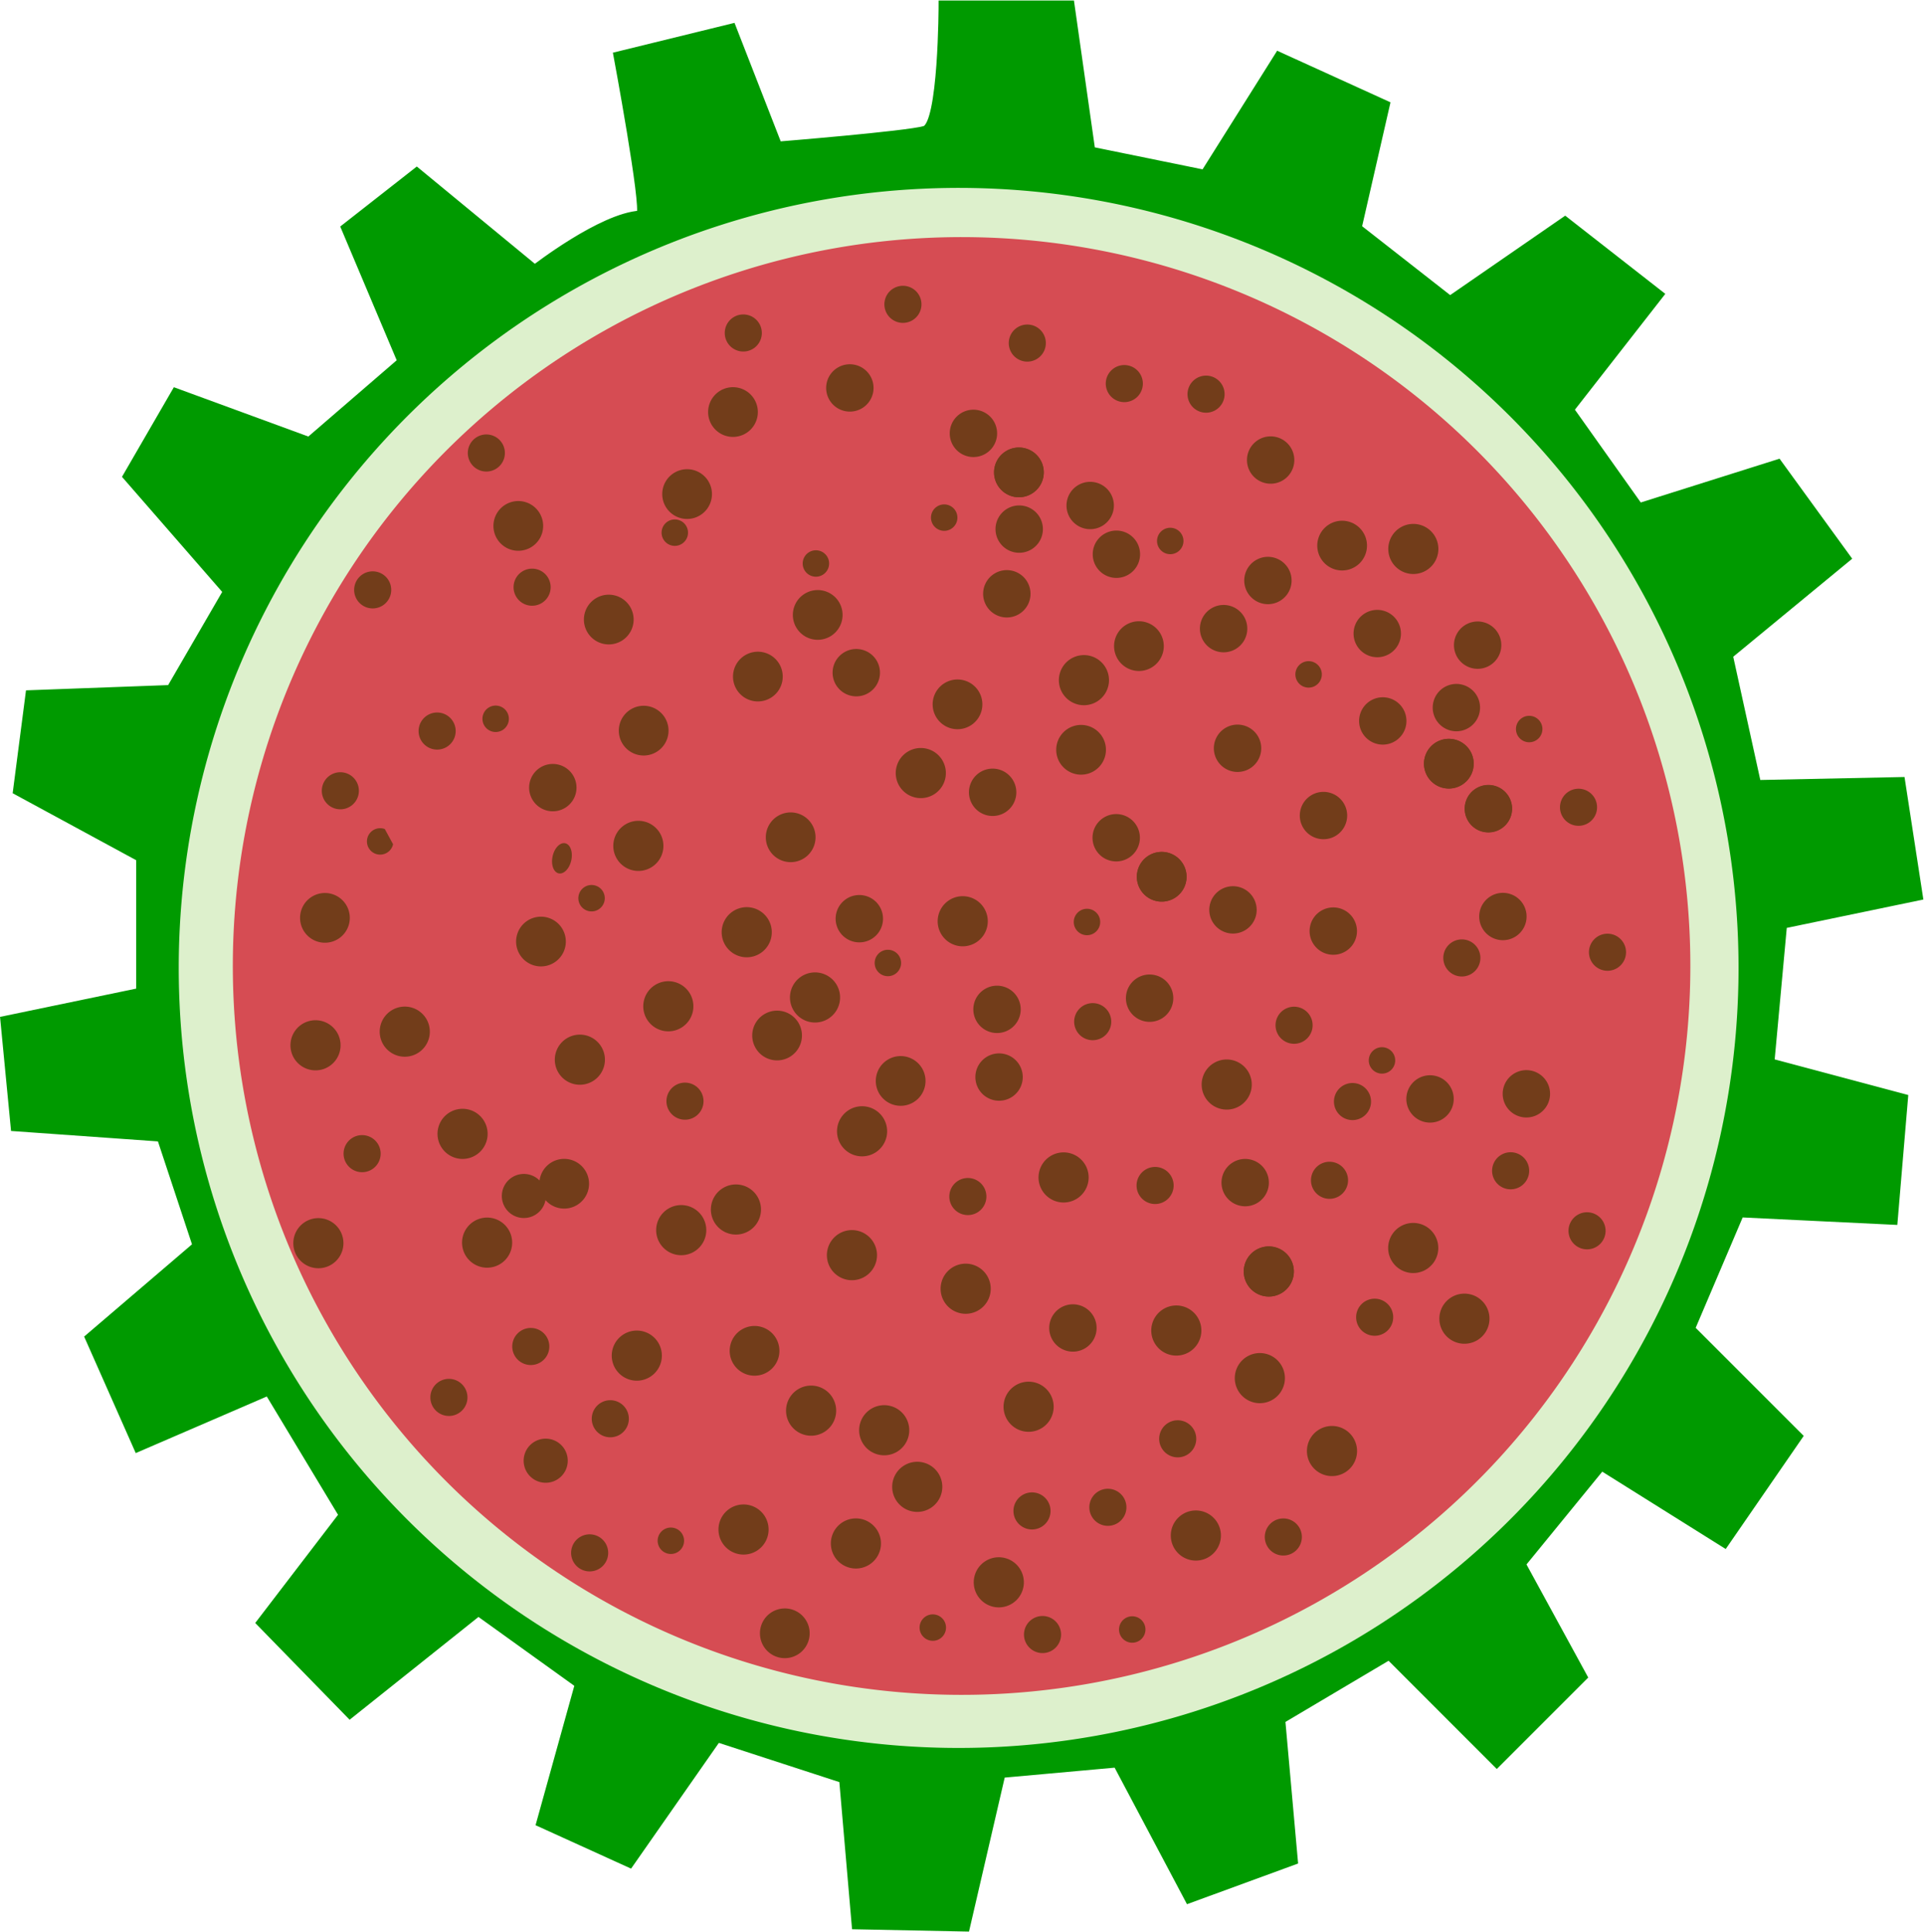 <?xml version="1.0" encoding="UTF-8" standalone="no"?>
<svg
   xmlns:dc="http://purl.org/dc/elements/1.1/"
   xmlns:cc="http://creativecommons.org/ns#"
   xmlns:rdf="http://www.w3.org/1999/02/22-rdf-syntax-ns#"
   xmlns:svg="http://www.w3.org/2000/svg"
   xmlns="http://www.w3.org/2000/svg"
   xmlns:sodipodi="http://sodipodi.sourceforge.net/DTD/sodipodi-0.dtd"
   xmlns:inkscape="http://www.inkscape.org/namespaces/inkscape"
   version="1.1"
   id="Layer_1"
   x="0px"
   y="0px"
   viewBox="0 0 920.523 924.08"
   xml:space="preserve"
   sodipodi:docname="watermelon.svg"
   width="920.523"
   height="924.08"
   inkscape:version="0.92.4 (5da689c313, 2019-01-14)"><defs
   id="defs1007" /><sodipodi:namedview
   pagecolor="#ffffff"
   bordercolor="#666666"
   borderopacity="1"
   objecttolerance="10"
   gridtolerance="10"
   guidetolerance="10"
   inkscape:pageopacity="0"
   inkscape:pageshadow="2"
   inkscape:window-width="1920"
   inkscape:window-height="1001"
   id="namedview1005"
   showgrid="false"
   inkscape:zoom="0.70710678"
   inkscape:cx="550.31287"
   inkscape:cy="467.27031"
   inkscape:window-x="-9"
   inkscape:window-y="-9"
   inkscape:window-maximized="1"
   inkscape:current-layer="g972"
   inkscape:snap-center="true"
   showguides="false"
   fit-margin-top="0"
   fit-margin-left="0"
   fit-margin-right="0"
   fit-margin-bottom="0"><sodipodi:guide
     position="-318.055,941.34"
     orientation="0,1"
     id="guide1169"
     inkscape:locked="false" /></sodipodi:namedview>
<g
   id="g972"
   transform="matrix(2.21,0,0,2.21,51.731,702.223)">

	<g
   id="g1133"
   transform="matrix(1.081,0,0,1.081,-14.702,11.214)"><path
     inkscape:connector-curvature="0"
     style="fill:#009a00;fill-opacity:1;stroke:#009a00;stroke-width:1.487;stroke-opacity:1"
     class="st0"
     d="m 349.089,-119.13 27.204,-5.649 -3.568,-23.191 -28.84,0.595 -5.649,-25.718 23.637,-19.474 -13.825,-19.028 -27.799,8.771 -13.825,-19.474 17.988,-23.042 -19.028,-14.866 -23.042,15.906 -18.434,-14.42 5.649,-24.677 -21.555,-9.811 -14.866,23.637 -22.596,-4.608 -4.162,-29.286 h -25.718 c 0,0 0,24.231 -3.568,25.123 -3.568,1.041 -29.286,3.122 -29.286,3.122 l -9.217,-23.637 -23.042,5.649 c 0,0 5.649,30.326 4.608,31.813 -7.73,0.446 -21.109,10.852 -21.109,10.852 l -23.637,-19.474 -14.42,11.298 11.298,26.758 -18.434,15.906 -26.758,-9.811 -9.811,16.947 20.069,23.042 -11.298,19.474 -28.245,1.041 -2.527,19.474 24.677,13.379 v 26.758 l -27.204,5.649 2.081,21.555 29.286,2.081 7.136,21.555 L 9.702,-36.476 19.513,-14.326 45.677,-25.624 60.543,-0.946 44.042,20.609 l 17.988,18.434 25.718,-20.515 20.069,14.42 -7.73,27.799 17.988,8.176 17.542,-25.123 25.123,8.176 2.527,29.286 22.15,0.446 7.136,-30.772 23.042,-2.081 14.42,27.204 21.109,-7.73 -2.527,-28.245 21.555,-12.785 21.555,21.555 17.393,-17.393 -12.339,-22.596 15.906,-19.474 24.677,15.46 14.866,-21.555 -21.555,-21.555 9.811,-23.042 30.772,1.487 2.081,-24.677 -26.759,-7.136 z m -35.083,94.101 C 273.868,23.731 207.12,71.004 108.56,25.812 24.27,-19.975 28.879,-114.967 28.879,-114.967 c 0,0 -4.162,-60.058 51.882,-112.534 17.988,-15.906 62.139,-40.584 111.94,-38.502 49.801,2.081 114.616,44.746 130.522,89.344 24.231,67.937 18.136,104.953 -9.217,151.631 z"
     id="path817" /><g
     transform="matrix(4.819,1.053,-1.053,4.819,40.831,-333.624)"
     id="g938-8"><path
       style="fill:#ddf0cc"
       d="m 69.662,37.998 a 31.664,31.664 0 0 1 -31.664,31.664 31.664,31.664 0 0 1 -31.664,-31.664 31.664,31.664 0 0 1 31.664,-31.664 31.664,31.664 0 0 1 31.664,31.664 z"
       id="circle936-0"
       inkscape:connector-curvature="0" /></g><g
     style="fill:#d64c53;fill-opacity:1"
     transform="matrix(4.503,0.984,-0.984,4.503,50.808,-319.382)"
     id="g938">
		<path
   style="fill:#d64c53;fill-opacity:1"
   d="m 69.662,37.998 a 31.664,31.664 0 0 1 -31.664,31.664 31.664,31.664 0 0 1 -31.664,-31.664 31.664,31.664 0 0 1 31.664,-31.664 31.664,31.664 0 0 1 31.664,31.664 z"
   id="circle936"
   inkscape:connector-curvature="0" />
	</g></g>








<g
   id="g1439"
   transform="matrix(1.081,0,0,1.081,-14.702,11.214)"><g
     transform="matrix(1.415,0.309,-0.309,1.415,62.461,-197.956)"
     id="g946">
		<path
   style="fill:#723d1a"
   d="m 39.319,37.998 a 1.321,2.128 0 0 1 -1.321,2.128 1.321,2.128 0 0 1 -1.321,-2.128 1.321,2.128 0 0 1 1.321,-2.128 1.321,2.128 0 0 1 1.321,2.128 z"
   id="circle944"
   inkscape:connector-curvature="0" />
	</g><g
     transform="matrix(1.415,0.309,-0.309,1.415,66.203,-97.834)"
     id="g950">
		<path
   style="fill:#723d1a"
   d="m 76.487,-8.908 a 3.438,3.438 0 0 1 -3.438,3.438 3.438,3.438 0 0 1 -3.438,-3.438 3.438,3.438 0 0 1 3.438,-3.438 3.438,3.438 0 0 1 3.438,3.438 z"
   id="circle948"
   inkscape:connector-curvature="0" />
	</g><g
     transform="matrix(1.982,0.433,-0.433,1.982,7.658,-169.087)"
     id="g954">
		<path
   style="fill:#723d1a;stroke-width:0.714"
   d="M 31.335,18.193 A 2.455,2.455 0 0 1 28.88,20.648 2.455,2.455 0 0 1 26.425,18.193 2.455,2.455 0 0 1 28.88,15.739 2.455,2.455 0 0 1 31.335,18.193 Z"
   id="circle952"
   inkscape:connector-curvature="0" />
	</g><g
     transform="matrix(1.055,0.231,-0.231,1.055,114.863,-138.677)"
     id="g958">
		<path
   style="fill:#723d1a"
   d="m 27.205,46.796 a 3.438,3.438 0 0 1 -3.438,3.438 3.438,3.438 0 0 1 -3.438,-3.438 3.438,3.438 0 0 1 3.438,-3.438 3.438,3.438 0 0 1 3.438,3.438 z"
   id="circle956"
   inkscape:connector-curvature="0" />
	</g><g
     transform="matrix(1.254,0.274,-0.274,1.254,63.453,-144.413)"
     id="g962">
		<path
   style="fill:#723d1a"
   d="m 42.099,55.013 a 3.438,3.438 0 0 1 -3.438,3.438 3.438,3.438 0 0 1 -3.438,-3.438 3.438,3.438 0 0 1 3.438,-3.438 3.438,3.438 0 0 1 3.438,3.438 z"
   id="circle960"
   inkscape:connector-curvature="0" />
	</g><g
     transform="matrix(1.426,0.312,-0.312,1.426,101.882,-77.772)"
     id="g966">
		<path
   style="fill:#723d1a"
   d="m 56.662,46.222 a 3.438,3.438 0 0 1 -3.438,3.438 3.438,3.438 0 0 1 -3.438,-3.438 3.438,3.438 0 0 1 3.438,-3.438 3.438,3.438 0 0 1 3.438,3.438 z"
   id="circle964"
   inkscape:connector-curvature="0" />
	</g><g
     transform="matrix(1.426,0.312,-0.312,1.426,74.217,-111.254)"
     id="g970">
		<path
   style="fill:#723d1a"
   d="m 100.369,65.594 a 3.438,3.438 0 0 1 -3.438,3.438 3.438,3.438 0 0 1 -3.438,-3.438 3.438,3.438 0 0 1 3.438,-3.438 3.438,3.438 0 0 1 3.438,3.438 z"
   id="circle968"
   inkscape:connector-curvature="0" />
	</g><g
     transform="matrix(1.415,0.309,-0.309,1.415,78.826,-223.519)"
     id="g946-4"><path
       style="fill:#723d1a"
       d="m 41.436,37.998 a 3.438,3.438 0 0 1 -3.438,3.438 3.438,3.438 0 0 1 -3.438,-3.438 3.438,3.438 0 0 1 3.438,-3.438 3.438,3.438 0 0 1 3.438,3.438 z"
       id="circle944-4"
       inkscape:connector-curvature="0" /></g><g
     transform="matrix(1.415,0.309,-0.309,1.415,66.585,-221.71)"
     id="g950-6"><path
       style="fill:#723d1a"
       d="m 41.436,20.998 a 3.438,3.438 0 0 1 -3.438,3.438 3.438,3.438 0 0 1 -3.438,-3.438 3.438,3.438 0 0 1 3.438,-3.438 3.438,3.438 0 0 1 3.438,3.438 z"
       id="circle948-5"
       inkscape:connector-curvature="0" /></g><g
     transform="matrix(1.415,0.309,-0.309,1.415,131.753,-230.574)"
     id="g954-6"><path
       style="fill:#723d1a"
       d="m 26.873,29.789 a 3.438,3.438 0 0 1 -3.438,3.438 3.438,3.438 0 0 1 -3.438,-3.438 3.438,3.438 0 0 1 3.438,-3.438 3.438,3.438 0 0 1 3.438,3.438 z"
       id="circle952-3"
       inkscape:connector-curvature="0" /></g><g
     transform="matrix(1.426,0.312,-0.312,1.426,109.083,-132.139)"
     id="g958-6"><path
       style="fill:#723d1a"
       d="m 27.205,46.796 a 3.438,3.438 0 0 1 -3.438,3.438 3.438,3.438 0 0 1 -3.438,-3.438 3.438,3.438 0 0 1 3.438,-3.438 3.438,3.438 0 0 1 3.438,3.438 z"
       id="circle956-3"
       inkscape:connector-curvature="0" /></g><g
     transform="matrix(1.426,0.312,-0.312,1.426,124.598,-143.495)"
     id="g962-5"><path
       style="fill:#723d1a"
       d="m 42.099,55.013 a 3.438,3.438 0 0 1 -3.438,3.438 3.438,3.438 0 0 1 -3.438,-3.438 3.438,3.438 0 0 1 3.438,-3.438 3.438,3.438 0 0 1 3.438,3.438 z"
       id="circle960-2"
       inkscape:connector-curvature="0" /></g><g
     transform="matrix(1.415,0.309,-0.309,1.415,89.265,-218.509)"
     id="g966-2"><path
       style="fill:#723d1a"
       d="m 56.662,46.222 a 3.438,3.438 0 0 1 -3.438,3.438 3.438,3.438 0 0 1 -3.438,-3.438 3.438,3.438 0 0 1 3.438,-3.438 3.438,3.438 0 0 1 3.438,3.438 z"
       id="circle964-8"
       inkscape:connector-curvature="0" /></g><g
     transform="matrix(1.415,0.309,-0.309,1.415,142.638,-211.858)"
     id="g970-8"><path
       style="fill:#723d1a"
       d="m 56.33,29.214 a 3.438,3.438 0 0 1 -3.438,3.438 3.438,3.438 0 0 1 -3.438,-3.438 3.438,3.438 0 0 1 3.438,-3.438 3.438,3.438 0 0 1 3.438,3.438 z"
       id="circle968-7"
       inkscape:connector-curvature="0" /></g><g
     transform="matrix(1.426,0.312,-0.312,1.426,133.313,-72.633)"
     id="g946-5"><path
       style="fill:#723d1a"
       d="m 41.436,37.998 a 3.438,3.438 0 0 1 -3.438,3.438 3.438,3.438 0 0 1 -3.438,-3.438 3.438,3.438 0 0 1 3.438,-3.438 3.438,3.438 0 0 1 3.438,3.438 z"
       id="circle944-9"
       inkscape:connector-curvature="0" /></g><g
     transform="matrix(1.426,0.312,-0.312,1.426,116.96,-119.582)"
     id="g950-7"><path
       style="fill:#723d1a"
       d="m 41.436,20.998 a 3.438,3.438 0 0 1 -3.438,3.438 3.438,3.438 0 0 1 -3.438,-3.438 3.438,3.438 0 0 1 3.438,-3.438 3.438,3.438 0 0 1 3.438,3.438 z"
       id="circle948-9"
       inkscape:connector-curvature="0" /><g
       transform="matrix(-0.496,-0.859,0.859,-0.496,2.666,105.19)"
       id="g950-60"><path
         style="fill:#723d1a"
         d="m -3.775,42.044 a 3.438,3.438 0 0 1 -3.438,3.438 3.438,3.438 0 0 1 -3.438,-3.438 3.438,3.438 0 0 1 3.438,-3.438 3.438,3.438 0 0 1 3.438,3.438 z"
         id="circle948-3"
         inkscape:connector-curvature="0" /></g><g
       transform="matrix(-0.37,-0.641,0.641,-0.37,-30.777,101.322)"
       id="g958-4"><path
         style="fill:#723d1a"
         d="m 27.205,46.796 a 3.438,3.438 0 0 1 -3.438,3.438 3.438,3.438 0 0 1 -3.438,-3.438 3.438,3.438 0 0 1 3.438,-3.438 3.438,3.438 0 0 1 3.438,3.438 z"
         id="circle956-6"
         inkscape:connector-curvature="0" /></g><g
       transform="matrix(-0.44,-0.762,0.762,-0.44,-19.656,128.082)"
       id="g962-6"><path
         style="fill:#723d1a"
         d="m 42.099,55.013 a 3.438,3.438 0 0 1 -3.438,3.438 3.438,3.438 0 0 1 -3.438,-3.438 3.438,3.438 0 0 1 3.438,-3.438 3.438,3.438 0 0 1 3.438,3.438 z"
         id="circle960-8"
         inkscape:connector-curvature="0" /></g><g
       transform="rotate(-120.016,27.057,55.922)"
       id="g970-1"><path
         style="fill:#723d1a"
         d="m 56.33,29.214 a 3.438,3.438 0 0 1 -3.438,3.438 3.438,3.438 0 0 1 -3.438,-3.438 3.438,3.438 0 0 1 3.438,-3.438 3.438,3.438 0 0 1 3.438,3.438 z"
         id="circle968-77"
         inkscape:connector-curvature="0" /></g><g
       inkscape:transform-center-y="-0.51895621"
       inkscape:transform-center-x="0.8381971"
       transform="rotate(74.984,-7.26,13.282)"
       id="g958-6-6"><path
         style="fill:#723d1a"
         d="m 27.205,46.796 a 3.438,3.438 0 0 1 -3.438,3.438 3.438,3.438 0 0 1 -3.438,-3.438 3.438,3.438 0 0 1 3.438,-3.438 3.438,3.438 0 0 1 3.438,3.438 z"
         id="circle956-3-8"
         inkscape:connector-curvature="0" /></g><path
       transform="rotate(-120.016)"
       style="fill:#723d1a;stroke-width:1"
       d="m 0.256,-45.466 a 3.438,3.438 0 0 1 -3.438,3.438 3.438,3.438 0 0 1 -3.438,-3.438 3.438,3.438 0 0 1 3.438,-3.438 3.438,3.438 0 0 1 3.438,3.438 z"
       id="circle948-9-2"
       inkscape:connector-curvature="0" /><g
       transform="rotate(-120.016,-3.91,39.75)"
       id="g954-4-3"><path
         style="fill:#723d1a"
         d="m 26.873,29.789 a 3.438,3.438 0 0 1 -3.438,3.438 3.438,3.438 0 0 1 -3.438,-3.438 3.438,3.438 0 0 1 3.438,-3.438 3.438,3.438 0 0 1 3.438,3.438 z"
         id="circle952-34-3"
         inkscape:connector-curvature="0" /></g><g
       transform="matrix(-0.496,-0.859,0.859,-0.496,-28.798,80.385)"
       id="g958-8-5"><path
         style="fill:#723d1a"
         d="m 27.205,46.796 a 3.438,3.438 0 0 1 -3.438,3.438 3.438,3.438 0 0 1 -3.438,-3.438 3.438,3.438 0 0 1 3.438,-3.438 3.438,3.438 0 0 1 3.438,3.438 z"
         id="circle956-4-4"
         inkscape:connector-curvature="0" /></g><g
       transform="rotate(-120.016,11.143,32.695)"
       id="g962-3-0"><path
         style="fill:#723d1a"
         d="m 42.099,55.013 a 3.438,3.438 0 0 1 -3.438,3.438 3.438,3.438 0 0 1 -3.438,-3.438 3.438,3.438 0 0 1 3.438,-3.438 3.438,3.438 0 0 1 3.438,3.438 z"
         id="circle960-9-1"
         inkscape:connector-curvature="0" /></g></g><g
     transform="matrix(1.426,0.312,-0.312,1.426,161.215,-96.052)"
     id="g954-4"><path
       style="fill:#723d1a"
       d="m 26.873,29.789 a 3.438,3.438 0 0 1 -3.438,3.438 3.438,3.438 0 0 1 -3.438,-3.438 3.438,3.438 0 0 1 3.438,-3.438 3.438,3.438 0 0 1 3.438,3.438 z"
       id="circle952-34"
       inkscape:connector-curvature="0" /></g><g
     transform="matrix(1.415,0.309,-0.309,1.415,123.889,-107.387)"
     id="g958-8"><path
       style="fill:#723d1a"
       d="m 27.205,46.796 a 3.438,3.438 0 0 1 -3.438,3.438 3.438,3.438 0 0 1 -3.438,-3.438 3.438,3.438 0 0 1 3.438,-3.438 3.438,3.438 0 0 1 3.438,3.438 z"
       id="circle956-4"
       inkscape:connector-curvature="0" /></g><g
     transform="matrix(1.426,0.312,-0.312,1.426,116.42,-112.359)"
     id="g962-3"><path
       style="fill:#723d1a"
       d="m 42.099,55.013 a 3.438,3.438 0 0 1 -3.438,3.438 3.438,3.438 0 0 1 -3.438,-3.438 3.438,3.438 0 0 1 3.438,-3.438 3.438,3.438 0 0 1 3.438,3.438 z"
       id="circle960-9"
       inkscape:connector-curvature="0" /></g><g
     transform="matrix(1.426,0.312,-0.312,1.426,169.962,-79.363)"
     id="g966-22"><path
       style="fill:#723d1a"
       d="m 56.662,46.222 a 3.438,3.438 0 0 1 -3.438,3.438 3.438,3.438 0 0 1 -3.438,-3.438 3.438,3.438 0 0 1 3.438,-3.438 3.438,3.438 0 0 1 3.438,3.438 z"
       id="circle964-4"
       inkscape:connector-curvature="0" /></g><g
     transform="matrix(1.426,0.312,-0.312,1.426,161.215,-96.052)"
     id="g970-5"><path
       style="fill:#723d1a"
       d="m 56.33,29.214 a 3.438,3.438 0 0 1 -3.438,3.438 3.438,3.438 0 0 1 -3.438,-3.438 3.438,3.438 0 0 1 3.438,-3.438 3.438,3.438 0 0 1 3.438,3.438 z"
       id="circle968-9"
       inkscape:connector-curvature="0" /></g><g
     transform="matrix(0.752,0.164,-0.164,0.752,196.356,-12.833)"
     id="g946-4-5"><path
       style="fill:#723d1a"
       d="m 41.436,37.998 a 3.438,3.438 0 0 1 -3.438,3.438 3.438,3.438 0 0 1 -3.438,-3.438 3.438,3.438 0 0 1 3.438,-3.438 3.438,3.438 0 0 1 3.438,3.438 z"
       id="circle944-4-9"
       inkscape:connector-curvature="0" /></g><g
     transform="matrix(1.348,0.295,-0.295,1.347,191.968,-217.93)"
     id="g950-6-6"><path
       style="fill:#723d1a"
       d="m 41.436,20.998 a 3.438,3.438 0 0 1 -3.438,3.438 3.438,3.438 0 0 1 -3.438,-3.438 3.438,3.438 0 0 1 3.438,-3.438 3.438,3.438 0 0 1 3.438,3.438 z"
       id="circle948-5-5"
       inkscape:connector-curvature="0" /></g><g
     transform="matrix(1.348,0.295,-0.295,1.347,199.374,-151.481)"
     id="g954-6-2"><path
       style="fill:#723d1a"
       d="m 26.873,29.789 a 3.438,3.438 0 0 1 -3.438,3.438 3.438,3.438 0 0 1 -3.438,-3.438 3.438,3.438 0 0 1 3.438,-3.438 3.438,3.438 0 0 1 3.438,3.438 z"
       id="circle952-3-8"
       inkscape:connector-curvature="0" /></g><g
     transform="matrix(1.348,0.295,-0.295,1.347,84.425,-216.647)"
     id="g958-6-0"><path
       style="fill:#723d1a"
       d="m 27.205,46.796 a 3.438,3.438 0 0 1 -3.438,3.438 3.438,3.438 0 0 1 -3.438,-3.438 3.438,3.438 0 0 1 3.438,-3.438 3.438,3.438 0 0 1 3.438,3.438 z"
       id="circle956-3-4"
       inkscape:connector-curvature="0" /></g><g
     transform="matrix(1.348,0.295,-0.295,1.347,205.431,-153.017)"
     id="g962-5-8"><path
       style="fill:#723d1a"
       d="m 42.099,55.013 a 3.438,3.438 0 0 1 -3.438,3.438 3.438,3.438 0 0 1 -3.438,-3.438 3.438,3.438 0 0 1 3.438,-3.438 3.438,3.438 0 0 1 3.438,3.438 z"
       id="circle960-2-0"
       inkscape:connector-curvature="0" /></g><g
     transform="matrix(1.348,0.295,-0.295,1.347,157.377,-214.526)"
     id="g966-2-8"><path
       style="fill:#723d1a"
       d="m 56.662,46.222 a 3.438,3.438 0 0 1 -3.438,3.438 3.438,3.438 0 0 1 -3.438,-3.438 3.438,3.438 0 0 1 3.438,-3.438 3.438,3.438 0 0 1 3.438,3.438 z"
       id="circle964-8-2"
       inkscape:connector-curvature="0" /></g><g
     transform="matrix(1.348,0.295,-0.295,1.347,194.318,-195.965)"
     id="g970-8-9"><path
       style="fill:#723d1a"
       d="m 56.33,29.214 a 3.438,3.438 0 0 1 -3.438,3.438 3.438,3.438 0 0 1 -3.438,-3.438 3.438,3.438 0 0 1 3.438,-3.438 3.438,3.438 0 0 1 3.438,3.438 z"
       id="circle968-7-2"
       inkscape:connector-curvature="0" /></g><g
     transform="matrix(1.415,0.309,-0.309,1.415,118.482,-138.72)"
     id="g950-0"><path
       style="fill:#723d1a"
       d="m 76.487,-8.908 a 3.438,3.438 0 0 1 -3.438,3.438 3.438,3.438 0 0 1 -3.438,-3.438 3.438,3.438 0 0 1 3.438,-3.438 3.438,3.438 0 0 1 3.438,3.438 z"
       id="circle948-30"
       inkscape:connector-curvature="0" /></g><g
     transform="matrix(1.426,0.312,-0.312,1.426,126.496,-152.141)"
     id="g970-0"><path
       style="fill:#723d1a"
       d="m 100.369,65.594 a 3.438,3.438 0 0 1 -3.438,3.438 3.438,3.438 0 0 1 -3.438,-3.438 3.438,3.438 0 0 1 3.438,-3.438 3.438,3.438 0 0 1 3.438,3.438 z"
       id="circle968-70"
       inkscape:connector-curvature="0" /></g><g
     transform="matrix(1.415,0.309,-0.309,1.415,194.917,-252.745)"
     id="g970-8-7"><path
       style="fill:#723d1a"
       d="m 56.33,29.214 a 3.438,3.438 0 0 1 -3.438,3.438 3.438,3.438 0 0 1 -3.438,-3.438 3.438,3.438 0 0 1 3.438,-3.438 3.438,3.438 0 0 1 3.438,3.438 z"
       id="circle968-7-5"
       inkscape:connector-curvature="0" /></g><g
     transform="matrix(1.426,0.312,-0.312,1.426,203.72,-115.754)"
     id="g946-5-2"><path
       style="fill:#723d1a"
       d="m 41.436,37.998 a 3.438,3.438 0 0 1 -3.438,3.438 3.438,3.438 0 0 1 -3.438,-3.438 3.438,3.438 0 0 1 3.438,-3.438 3.438,3.438 0 0 1 3.438,3.438 z"
       id="circle944-9-2"
       inkscape:connector-curvature="0" /></g><g
     transform="matrix(1.426,0.312,-0.312,1.426,213.494,-136.938)"
     id="g954-4-4"><path
       style="fill:#723d1a"
       d="m 26.873,29.789 a 3.438,3.438 0 0 1 -3.438,3.438 3.438,3.438 0 0 1 -3.438,-3.438 3.438,3.438 0 0 1 3.438,-3.438 3.438,3.438 0 0 1 3.438,3.438 z"
       id="circle952-34-8"
       inkscape:connector-curvature="0" /></g><g
     transform="matrix(1.426,0.312,-0.312,1.426,213.494,-136.938)"
     id="g966-22-7"><path
       style="fill:#723d1a"
       d="m 56.662,46.222 a 3.438,3.438 0 0 1 -3.438,3.438 3.438,3.438 0 0 1 -3.438,-3.438 3.438,3.438 0 0 1 3.438,-3.438 3.438,3.438 0 0 1 3.438,3.438 z"
       id="circle964-4-2"
       inkscape:connector-curvature="0" /></g><g
     transform="matrix(1.348,0.295,-0.295,1.347,257.619,-147.684)"
     id="g946-4-5-0"><path
       style="fill:#723d1a"
       d="m 41.436,37.998 a 3.438,3.438 0 0 1 -3.438,3.438 3.438,3.438 0 0 1 -3.438,-3.438 3.438,3.438 0 0 1 3.438,-3.438 3.438,3.438 0 0 1 3.438,3.438 z"
       id="circle944-4-9-8"
       inkscape:connector-curvature="0" /></g><g
     transform="matrix(1.348,0.295,-0.295,1.347,270.127,-167.831)"
     id="g954-6-2-5"><path
       style="fill:#723d1a"
       d="m 26.873,29.789 a 3.438,3.438 0 0 1 -3.438,3.438 3.438,3.438 0 0 1 -3.438,-3.438 3.438,3.438 0 0 1 3.438,-3.438 3.438,3.438 0 0 1 3.438,3.438 z"
       id="circle952-3-8-8"
       inkscape:connector-curvature="0" /></g><g
     transform="matrix(1.348,0.295,-0.295,1.347,223.074,-203.38)"
     id="g962-5-8-6"><path
       style="fill:#723d1a"
       d="m 42.099,55.013 a 3.438,3.438 0 0 1 -3.438,3.438 3.438,3.438 0 0 1 -3.438,-3.438 3.438,3.438 0 0 1 3.438,-3.438 3.438,3.438 0 0 1 3.438,3.438 z"
       id="circle960-2-0-2"
       inkscape:connector-curvature="0" /></g><g
     transform="matrix(1.348,0.295,-0.295,1.347,209.656,-255.413)"
     id="g966-2-8-9"><path
       style="fill:#723d1a"
       d="m 56.662,46.222 a 3.438,3.438 0 0 1 -3.438,3.438 3.438,3.438 0 0 1 -3.438,-3.438 3.438,3.438 0 0 1 3.438,-3.438 3.438,3.438 0 0 1 3.438,3.438 z"
       id="circle964-8-2-4"
       inkscape:connector-curvature="0" /></g><g
     transform="matrix(1.415,0.309,-0.309,1.415,118.482,-138.72)"
     id="g950-79"><path
       style="fill:#723d1a"
       d="m 76.487,-8.908 a 3.438,3.438 0 0 1 -3.438,3.438 3.438,3.438 0 0 1 -3.438,-3.438 3.438,3.438 0 0 1 3.438,-3.438 3.438,3.438 0 0 1 3.438,3.438 z"
       id="circle948-7"
       inkscape:connector-curvature="0" /></g><g
     transform="matrix(1.426,0.312,-0.312,1.426,140.944,-137.542)"
     id="g970-00"><path
       style="fill:#723d1a"
       d="m 100.369,65.594 a 3.438,3.438 0 0 1 -3.438,3.438 3.438,3.438 0 0 1 -3.438,-3.438 3.438,3.438 0 0 1 3.438,-3.438 3.438,3.438 0 0 1 3.438,3.438 z"
       id="circle968-8"
       inkscape:connector-curvature="0" /></g><g
     transform="matrix(1.415,0.309,-0.309,1.415,63.736,-263.06)"
     id="g970-8-5"><path
       style="fill:#723d1a"
       d="m 56.33,29.214 a 3.438,3.438 0 0 1 -3.438,3.438 3.438,3.438 0 0 1 -3.438,-3.438 3.438,3.438 0 0 1 3.438,-3.438 3.438,3.438 0 0 1 3.438,3.438 z"
       id="circle968-7-9"
       inkscape:connector-curvature="0" /></g><g
     transform="matrix(1.426,0.312,-0.312,1.426,203.72,-115.754)"
     id="g946-5-7"><path
       style="fill:#723d1a"
       d="m 41.436,37.998 a 3.438,3.438 0 0 1 -3.438,3.438 3.438,3.438 0 0 1 -3.438,-3.438 3.438,3.438 0 0 1 3.438,-3.438 3.438,3.438 0 0 1 3.438,3.438 z"
       id="circle944-9-24"
       inkscape:connector-curvature="0" /></g><g
     transform="matrix(1.426,0.312,-0.312,1.426,180.826,-118.337)"
     id="g954-4-2"><path
       style="fill:#723d1a"
       d="m 26.873,29.789 a 3.438,3.438 0 0 1 -3.438,3.438 3.438,3.438 0 0 1 -3.438,-3.438 3.438,3.438 0 0 1 3.438,-3.438 3.438,3.438 0 0 1 3.438,3.438 z"
       id="circle952-34-7"
       inkscape:connector-curvature="0" /></g><g
     transform="matrix(1.426,0.312,-0.312,1.426,223.748,-122.78)"
     id="g966-22-8"><path
       style="fill:#723d1a"
       d="m 56.662,46.222 a 3.438,3.438 0 0 1 -3.438,3.438 3.438,3.438 0 0 1 -3.438,-3.438 3.438,3.438 0 0 1 3.438,-3.438 3.438,3.438 0 0 1 3.438,3.438 z"
       id="circle964-4-29"
       inkscape:connector-curvature="0" /></g><g
     transform="matrix(1.348,0.295,-0.295,1.347,238.326,-146.657)"
     id="g946-4-5-3"><path
       style="fill:#723d1a"
       d="m 41.436,37.998 a 3.438,3.438 0 0 1 -3.438,3.438 3.438,3.438 0 0 1 -3.438,-3.438 3.438,3.438 0 0 1 3.438,-3.438 3.438,3.438 0 0 1 3.438,3.438 z"
       id="circle944-4-9-7"
       inkscape:connector-curvature="0" /></g><g
     transform="matrix(1.348,0.295,-0.295,1.347,267.222,-189.441)"
     id="g954-6-2-9"><path
       style="fill:#723d1a"
       d="m 26.873,29.789 a 3.438,3.438 0 0 1 -3.438,3.438 3.438,3.438 0 0 1 -3.438,-3.438 3.438,3.438 0 0 1 3.438,-3.438 3.438,3.438 0 0 1 3.438,3.438 z"
       id="circle952-3-8-6"
       inkscape:connector-curvature="0" /></g><g
     transform="matrix(1.348,0.295,-0.295,1.347,203.901,-239.986)"
     id="g962-5-8-3"><path
       style="fill:#723d1a"
       d="m 42.099,55.013 a 3.438,3.438 0 0 1 -3.438,3.438 3.438,3.438 0 0 1 -3.438,-3.438 3.438,3.438 0 0 1 3.438,-3.438 3.438,3.438 0 0 1 3.438,3.438 z"
       id="circle960-2-0-3"
       inkscape:connector-curvature="0" /></g><g
     transform="matrix(1.348,0.295,-0.295,1.347,137.952,-276.328)"
     id="g966-2-8-5"><path
       style="fill:#723d1a"
       d="m 56.662,46.222 a 3.438,3.438 0 0 1 -3.438,3.438 3.438,3.438 0 0 1 -3.438,-3.438 3.438,3.438 0 0 1 3.438,-3.438 3.438,3.438 0 0 1 3.438,3.438 z"
       id="circle964-8-2-7"
       inkscape:connector-curvature="0" /></g><g
     transform="matrix(1.415,0.309,-0.309,1.415,41.456,-106.932)"
     id="g950-9"><path
       style="fill:#723d1a"
       d="m 76.487,-8.908 a 3.438,3.438 0 0 1 -3.438,3.438 3.438,3.438 0 0 1 -3.438,-3.438 3.438,3.438 0 0 1 3.438,-3.438 3.438,3.438 0 0 1 3.438,3.438 z"
       id="circle948-74"
       inkscape:connector-curvature="0" /></g><g
     transform="matrix(1.426,0.312,-0.312,1.426,23.096,-121.827)"
     id="g970-3"><path
       style="fill:#723d1a"
       d="m 100.369,65.594 a 3.438,3.438 0 0 1 -3.438,3.438 3.438,3.438 0 0 1 -3.438,-3.438 3.438,3.438 0 0 1 3.438,-3.438 3.438,3.438 0 0 1 3.438,3.438 z"
       id="circle968-97"
       inkscape:connector-curvature="0" /></g><g
     transform="matrix(1.415,0.309,-0.309,1.415,117.891,-220.957)"
     id="g970-8-71"><path
       style="fill:#723d1a"
       d="m 56.33,29.214 a 3.438,3.438 0 0 1 -3.438,3.438 3.438,3.438 0 0 1 -3.438,-3.438 3.438,3.438 0 0 1 3.438,-3.438 3.438,3.438 0 0 1 3.438,3.438 z"
       id="circle968-7-94"
       inkscape:connector-curvature="0" /></g><g
     transform="matrix(1.426,0.312,-0.312,1.426,126.694,-83.966)"
     id="g946-5-5"><path
       style="fill:#723d1a"
       d="m 41.436,37.998 a 3.438,3.438 0 0 1 -3.438,3.438 3.438,3.438 0 0 1 -3.438,-3.438 3.438,3.438 0 0 1 3.438,-3.438 3.438,3.438 0 0 1 3.438,3.438 z"
       id="circle944-9-5"
       inkscape:connector-curvature="0" /></g><g
     transform="matrix(1.426,0.312,-0.312,1.426,136.469,-105.15)"
     id="g954-4-8"><path
       style="fill:#723d1a"
       d="m -13.656,12.875 a 3.438,3.438 0 0 1 -3.438,3.438 3.438,3.438 0 0 1 -3.438,-3.438 3.438,3.438 0 0 1 3.438,-3.438 3.438,3.438 0 0 1 3.438,3.438 z"
       id="circle952-34-78"
       inkscape:connector-curvature="0" /></g><g
     transform="matrix(1.426,0.312,-0.312,1.426,136.469,-105.15)"
     id="g966-22-3"><path
       style="fill:#723d1a"
       d="m 56.662,46.222 a 3.438,3.438 0 0 1 -3.438,3.438 3.438,3.438 0 0 1 -3.438,-3.438 3.438,3.438 0 0 1 3.438,-3.438 3.438,3.438 0 0 1 3.438,3.438 z"
       id="circle964-4-7"
       inkscape:connector-curvature="0" /></g><g
     transform="matrix(1.348,0.295,-0.295,1.347,166.805,-100.795)"
     id="g946-4-5-1"><path
       style="fill:#723d1a"
       d="m 41.436,37.998 a 3.438,3.438 0 0 1 -3.438,3.438 3.438,3.438 0 0 1 -3.438,-3.438 3.438,3.438 0 0 1 3.438,-3.438 3.438,3.438 0 0 1 3.438,3.438 z"
       id="circle944-4-9-1"
       inkscape:connector-curvature="0" /></g><g
     transform="matrix(1.348,0.295,-0.295,1.347,216.071,-169.159)"
     id="g954-6-2-2"><path
       style="fill:#723d1a"
       d="m 26.873,29.789 a 3.438,3.438 0 0 1 -3.438,3.438 3.438,3.438 0 0 1 -3.438,-3.438 3.438,3.438 0 0 1 3.438,-3.438 3.438,3.438 0 0 1 3.438,3.438 z"
       id="circle952-3-8-4"
       inkscape:connector-curvature="0" /></g><g
     transform="matrix(1.348,0.295,-0.295,1.347,156.142,-174.153)"
     id="g962-5-8-5"><path
       style="fill:#723d1a"
       d="m 42.099,55.013 a 3.438,3.438 0 0 1 -3.438,3.438 3.438,3.438 0 0 1 -3.438,-3.438 3.438,3.438 0 0 1 3.438,-3.438 3.438,3.438 0 0 1 3.438,3.438 z"
       id="circle960-2-0-8"
       inkscape:connector-curvature="0" /></g><g
     transform="matrix(1.348,0.295,-0.295,1.347,132.631,-223.625)"
     id="g966-2-8-50"><path
       style="fill:#723d1a"
       d="m 56.662,46.222 a 3.438,3.438 0 0 1 -3.438,3.438 3.438,3.438 0 0 1 -3.438,-3.438 3.438,3.438 0 0 1 3.438,-3.438 3.438,3.438 0 0 1 3.438,3.438 z"
       id="circle964-8-2-5"
       inkscape:connector-curvature="0" /></g><g
     transform="matrix(0.752,0.164,-0.164,0.752,119.16,-152.471)"
     id="g946-4-5-7"><path
       style="fill:#723d1a"
       d="m 41.436,37.998 a 3.438,3.438 0 0 1 -3.438,3.438 3.438,3.438 0 0 1 -3.438,-3.438 3.438,3.438 0 0 1 3.438,-3.438 3.438,3.438 0 0 1 3.438,3.438 z"
       id="circle944-4-9-6"
       inkscape:connector-curvature="0" /></g><g
     transform="matrix(0.752,0.164,-0.164,0.752,147.419,-146.295)"
     id="g946-4-5-6"><path
       style="fill:#723d1a"
       d="m 41.436,37.998 a 3.438,3.438 0 0 1 -3.438,3.438 3.438,3.438 0 0 1 -3.438,-3.438 3.438,3.438 0 0 1 3.438,-3.438 3.438,3.438 0 0 1 3.438,3.438 z"
       id="circle944-4-9-4"
       inkscape:connector-curvature="0" /></g><g
     transform="matrix(0.752,0.164,-0.164,0.752,187.292,-154.501)"
     id="g946-4-5-5"><path
       style="fill:#723d1a"
       d="m 41.436,37.998 a 3.438,3.438 0 0 1 -3.438,3.438 3.438,3.438 0 0 1 -3.438,-3.438 3.438,3.438 0 0 1 3.438,-3.438 3.438,3.438 0 0 1 3.438,3.438 z"
       id="circle944-4-9-9"
       inkscape:connector-curvature="0" /></g><g
     transform="matrix(0.752,0.164,-0.164,0.752,156.413,-13.216)"
     id="g946-4-5-59"><path
       style="fill:#723d1a"
       d="m 41.436,37.998 a 3.438,3.438 0 0 1 -3.438,3.438 3.438,3.438 0 0 1 -3.438,-3.438 3.438,3.438 0 0 1 3.438,-3.438 3.438,3.438 0 0 1 3.438,3.438 z"
       id="circle944-4-9-48"
       inkscape:connector-curvature="0" /></g><g
     transform="matrix(0.752,0.164,-0.164,0.752,88.076,-159.265)"
     id="g946-4-5-18"><path
       style="fill:#723d1a"
       d="m 41.436,37.998 a 3.438,3.438 0 0 1 -3.438,3.438 3.438,3.438 0 0 1 -3.438,-3.438 3.438,3.438 0 0 1 3.438,-3.438 3.438,3.438 0 0 1 3.438,3.438 z"
       id="circle944-4-9-5"
       inkscape:connector-curvature="0" /></g><g
     transform="matrix(0.752,0.164,-0.164,0.752,103.956,-30.602)"
     id="g946-4-5-34"><path
       style="fill:#723d1a"
       d="m 41.436,37.998 a 3.438,3.438 0 0 1 -3.438,3.438 3.438,3.438 0 0 1 -3.438,-3.438 3.438,3.438 0 0 1 3.438,-3.438 3.438,3.438 0 0 1 3.438,3.438 z"
       id="circle944-4-9-42"
       inkscape:connector-curvature="0" /></g><g
     transform="matrix(0.752,0.164,-0.164,0.752,203.968,-230.795)"
     id="g946-4-5-78"><path
       style="fill:#723d1a"
       d="m 41.436,37.998 a 3.438,3.438 0 0 1 -3.438,3.438 3.438,3.438 0 0 1 -3.438,-3.438 3.438,3.438 0 0 1 3.438,-3.438 3.438,3.438 0 0 1 3.438,3.438 z"
       id="circle944-4-9-79"
       inkscape:connector-curvature="0" /></g><g
     transform="matrix(0.752,0.164,-0.164,0.752,246.373,-126.785)"
     id="g946-4-5-4"><path
       style="fill:#723d1a"
       d="m 41.436,37.998 a 3.438,3.438 0 0 1 -3.438,3.438 3.438,3.438 0 0 1 -3.438,-3.438 3.438,3.438 0 0 1 3.438,-3.438 3.438,3.438 0 0 1 3.438,3.438 z"
       id="circle944-4-9-0"
       inkscape:connector-curvature="0" /></g><g
     transform="matrix(0.752,0.164,-0.164,0.752,45.737,-170.637)"
     id="g946-4-5-2"><path
       style="fill:#723d1a"
       d="m 41.436,37.998 a 3.438,3.438 0 0 1 -2.239,3.222 3.438,3.438 0 0 1 -3.801,-0.974 3.438,3.438 0 0 1 -0.412,-3.902 3.438,3.438 0 0 1 3.513,-1.747"
       id="circle944-4-9-76"
       inkscape:connector-curvature="0" /></g><g
     transform="matrix(0.752,0.164,-0.164,0.752,68.868,-195.188)"
     id="g946-4-5-54"><path
       style="fill:#723d1a"
       d="m 41.436,37.998 a 3.438,3.438 0 0 1 -3.438,3.438 3.438,3.438 0 0 1 -3.438,-3.438 3.438,3.438 0 0 1 3.438,-3.438 3.438,3.438 0 0 1 3.438,3.438 z"
       id="circle944-4-9-74"
       inkscape:connector-curvature="0" /></g><g
     transform="matrix(1.415,0.309,-0.309,1.415,37.608,-178.805)"
     id="g950-74"><path
       style="fill:#723d1a"
       d="m 76.487,-8.908 a 3.438,3.438 0 0 1 -3.438,3.438 3.438,3.438 0 0 1 -3.438,-3.438 3.438,3.438 0 0 1 3.438,-3.438 3.438,3.438 0 0 1 3.438,3.438 z"
       id="circle948-0"
       inkscape:connector-curvature="0" /></g><g
     transform="matrix(1.426,0.312,-0.312,1.426,81.823,-225.447)"
     id="g962-5-6"><path
       style="fill:#723d1a"
       d="m 42.099,55.013 a 3.438,3.438 0 0 1 -3.438,3.438 3.438,3.438 0 0 1 -3.438,-3.438 3.438,3.438 0 0 1 3.438,-3.438 3.438,3.438 0 0 1 3.438,3.438 z"
       id="circle960-2-7"
       inkscape:connector-curvature="0" /></g><g
     transform="matrix(1.415,0.309,-0.309,1.415,77.71,-303.657)"
     id="g966-2-7"><path
       style="fill:#723d1a"
       d="m 56.662,46.222 a 3.438,3.438 0 0 1 -3.438,3.438 3.438,3.438 0 0 1 -3.438,-3.438 3.438,3.438 0 0 1 3.438,-3.438 3.438,3.438 0 0 1 3.438,3.438 z"
       id="circle964-8-29"
       inkscape:connector-curvature="0" /></g><g
     transform="matrix(1.426,0.312,-0.312,1.426,77.148,-98.906)"
     id="g946-5-4"><path
       style="fill:#723d1a"
       d="m 41.436,37.998 a 3.438,3.438 0 0 1 -3.438,3.438 3.438,3.438 0 0 1 -3.438,-3.438 3.438,3.438 0 0 1 3.438,-3.438 3.438,3.438 0 0 1 3.438,3.438 z"
       id="circle944-9-6"
       inkscape:connector-curvature="0" /></g><g
     transform="matrix(1.426,0.312,-0.312,1.426,60.46,-127.062)"
     id="g954-4-46"><path
       style="fill:#723d1a"
       d="m 26.873,29.789 a 3.438,3.438 0 0 1 -3.438,3.438 3.438,3.438 0 0 1 -3.438,-3.438 3.438,3.438 0 0 1 3.438,-3.438 3.438,3.438 0 0 1 3.438,3.438 z"
       id="circle952-34-83"
       inkscape:connector-curvature="0" /></g><g
     transform="matrix(1.415,0.309,-0.309,1.415,81.115,-189.34)"
     id="g958-8-3"><path
       style="fill:#723d1a"
       d="m 27.205,46.796 a 3.438,3.438 0 0 1 -3.438,3.438 3.438,3.438 0 0 1 -3.438,-3.438 3.438,3.438 0 0 1 3.438,-3.438 3.438,3.438 0 0 1 3.438,3.438 z"
       id="circle956-4-3"
       inkscape:connector-curvature="0" /></g><g
     transform="matrix(1.426,0.312,-0.312,1.426,87.825,-193.33)"
     id="g962-3-7"><path
       style="fill:#723d1a"
       d="m 42.099,55.013 a 3.438,3.438 0 0 1 -3.438,3.438 3.438,3.438 0 0 1 -3.438,-3.438 3.438,3.438 0 0 1 3.438,-3.438 3.438,3.438 0 0 1 3.438,3.438 z"
       id="circle960-9-0"
       inkscape:connector-curvature="0" /></g><g
     transform="matrix(1.426,0.312,-0.312,1.426,118.441,-178.005)"
     id="g970-5-8"><path
       style="fill:#723d1a"
       d="m 56.33,29.214 a 3.438,3.438 0 0 1 -3.438,3.438 3.438,3.438 0 0 1 -3.438,-3.438 3.438,3.438 0 0 1 3.438,-3.438 3.438,3.438 0 0 1 3.438,3.438 z"
       id="circle968-9-1"
       inkscape:connector-curvature="0" /></g><g
     transform="matrix(1.348,0.295,-0.295,1.347,170.779,-232.452)"
     id="g954-6-2-4"><path
       style="fill:#723d1a"
       d="m 26.873,29.789 a 3.438,3.438 0 0 1 -3.438,3.438 3.438,3.438 0 0 1 -3.438,-3.438 3.438,3.438 0 0 1 3.438,-3.438 3.438,3.438 0 0 1 3.438,3.438 z"
       id="circle952-3-8-2"
       inkscape:connector-curvature="0" /></g><g
     transform="matrix(1.348,0.295,-0.295,1.347,155.732,-187.709)"
     id="g962-5-8-1"><path
       style="fill:#723d1a"
       d="m 42.099,55.013 a 3.438,3.438 0 0 1 -3.438,3.438 3.438,3.438 0 0 1 -3.438,-3.438 3.438,3.438 0 0 1 3.438,-3.438 3.438,3.438 0 0 1 3.438,3.438 z"
       id="circle960-2-0-23"
       inkscape:connector-curvature="0" /></g><g
     transform="matrix(1.348,0.295,-0.295,1.347,128.782,-295.498)"
     id="g966-2-8-91"><path
       style="fill:#723d1a"
       d="m 56.662,46.222 a 3.438,3.438 0 0 1 -3.438,3.438 3.438,3.438 0 0 1 -3.438,-3.438 3.438,3.438 0 0 1 3.438,-3.438 3.438,3.438 0 0 1 3.438,3.438 z"
       id="circle964-8-2-75"
       inkscape:connector-curvature="0" /></g><g
     transform="matrix(1.415,0.309,-0.309,1.415,89.887,-219.691)"
     id="g950-0-7"><path
       style="fill:#723d1a"
       d="m 76.487,-8.908 a 3.438,3.438 0 0 1 -3.438,3.438 3.438,3.438 0 0 1 -3.438,-3.438 3.438,3.438 0 0 1 3.438,-3.438 3.438,3.438 0 0 1 3.438,3.438 z"
       id="circle948-30-3"
       inkscape:connector-curvature="0" /></g><g
     transform="matrix(1.426,0.312,-0.312,1.426,184.899,-217.91)"
     id="g954-4-4-2"><path
       style="fill:#723d1a"
       d="m 26.873,29.789 a 3.438,3.438 0 0 1 -3.438,3.438 3.438,3.438 0 0 1 -3.438,-3.438 3.438,3.438 0 0 1 3.438,-3.438 3.438,3.438 0 0 1 3.438,3.438 z"
       id="circle952-34-8-7"
       inkscape:connector-curvature="0" /></g><g
     transform="matrix(1.415,0.309,-0.309,1.415,89.887,-219.691)"
     id="g950-79-6"><path
       style="fill:#723d1a"
       d="m 76.487,-8.908 a 3.438,3.438 0 0 1 -3.438,3.438 3.438,3.438 0 0 1 -3.438,-3.438 3.438,3.438 0 0 1 3.438,-3.438 3.438,3.438 0 0 1 3.438,3.438 z"
       id="circle948-7-8"
       inkscape:connector-curvature="0" /></g><g
     transform="matrix(1.415,0.309,-0.309,1.415,29.93,-256.687)"
     id="g970-8-5-7"><path
       style="fill:#723d1a"
       d="m 56.33,29.214 a 3.438,3.438 0 0 1 -3.438,3.438 3.438,3.438 0 0 1 -3.438,-3.438 3.438,3.438 0 0 1 3.438,-3.438 3.438,3.438 0 0 1 3.438,3.438 z"
       id="circle968-7-9-8"
       inkscape:connector-curvature="0" /></g><g
     transform="matrix(1.426,0.312,-0.312,1.426,152.23,-199.308)"
     id="g954-4-2-0"><path
       style="fill:#723d1a"
       d="m 26.873,29.789 a 3.438,3.438 0 0 1 -3.438,3.438 3.438,3.438 0 0 1 -3.438,-3.438 3.438,3.438 0 0 1 3.438,-3.438 3.438,3.438 0 0 1 3.438,3.438 z"
       id="circle952-34-7-2"
       inkscape:connector-curvature="0" /></g><g
     transform="matrix(1.426,0.312,-0.312,1.426,97.002,-128.165)"
     id="g946-5-5-3"><path
       style="fill:#723d1a"
       d="m 41.436,37.998 a 3.438,3.438 0 0 1 -3.438,3.438 3.438,3.438 0 0 1 -3.438,-3.438 3.438,3.438 0 0 1 3.438,-3.438 3.438,3.438 0 0 1 3.438,3.438 z"
       id="circle944-9-5-3"
       inkscape:connector-curvature="0" /></g><g
     transform="matrix(1.426,0.312,-0.312,1.426,93.694,-187.103)"
     id="g966-22-3-2"><path
       style="fill:#723d1a"
       d="m 56.662,46.222 a 3.438,3.438 0 0 1 -3.438,3.438 3.438,3.438 0 0 1 -3.438,-3.438 3.438,3.438 0 0 1 3.438,-3.438 3.438,3.438 0 0 1 3.438,3.438 z"
       id="circle964-4-7-9"
       inkscape:connector-curvature="0" /></g><g
     transform="matrix(1.348,0.295,-0.295,1.347,124.031,-182.748)"
     id="g946-4-5-1-5"><path
       style="fill:#723d1a"
       d="m 41.436,37.998 a 3.438,3.438 0 0 1 -3.438,3.438 3.438,3.438 0 0 1 -3.438,-3.438 3.438,3.438 0 0 1 3.438,-3.438 3.438,3.438 0 0 1 3.438,3.438 z"
       id="circle944-4-9-1-5"
       inkscape:connector-curvature="0" /></g><g
     transform="matrix(1.348,0.295,-0.295,1.347,187.475,-250.13)"
     id="g954-6-2-2-2"><path
       style="fill:#723d1a"
       d="m 26.873,29.789 a 3.438,3.438 0 0 1 -3.438,3.438 3.438,3.438 0 0 1 -3.438,-3.438 3.438,3.438 0 0 1 3.438,-3.438 3.438,3.438 0 0 1 3.438,3.438 z"
       id="circle952-3-8-4-0"
       inkscape:connector-curvature="0" /></g><g
     transform="matrix(1.348,0.295,-0.295,1.347,127.547,-255.125)"
     id="g962-5-8-5-6"><path
       style="fill:#723d1a"
       d="m 42.099,55.013 a 3.438,3.438 0 0 1 -3.438,3.438 3.438,3.438 0 0 1 -3.438,-3.438 3.438,3.438 0 0 1 3.438,-3.438 3.438,3.438 0 0 1 3.438,3.438 z"
       id="circle960-2-0-8-9"
       inkscape:connector-curvature="0" /></g><g
     transform="matrix(1.348,0.295,-0.295,1.347,104.035,-304.596)"
     id="g966-2-8-50-2"><path
       style="fill:#723d1a"
       d="m 56.662,46.222 a 3.438,3.438 0 0 1 -3.438,3.438 3.438,3.438 0 0 1 -3.438,-3.438 3.438,3.438 0 0 1 3.438,-3.438 3.438,3.438 0 0 1 3.438,3.438 z"
       id="circle964-8-2-5-3"
       inkscape:connector-curvature="0" /></g><g
     transform="matrix(0.752,0.164,-0.164,0.752,104.744,-232.461)"
     id="g946-4-5-7-2"><path
       style="fill:#723d1a"
       d="m 41.436,37.998 a 3.438,3.438 0 0 1 -3.438,3.438 3.438,3.438 0 0 1 -3.438,-3.438 3.438,3.438 0 0 1 3.438,-3.438 3.438,3.438 0 0 1 3.438,3.438 z"
       id="circle944-4-9-6-8"
       inkscape:connector-curvature="0" /></g><g
     transform="matrix(0.752,0.164,-0.164,0.752,133.002,-226.285)"
     id="g946-4-5-6-9"><path
       style="fill:#723d1a"
       d="m 41.436,37.998 a 3.438,3.438 0 0 1 -3.438,3.438 3.438,3.438 0 0 1 -3.438,-3.438 3.438,3.438 0 0 1 3.438,-3.438 3.438,3.438 0 0 1 3.438,3.438 z"
       id="circle944-4-9-4-6"
       inkscape:connector-curvature="0" /></g><g
     transform="matrix(0.752,0.164,-0.164,0.752,158.697,-235.472)"
     id="g946-4-5-5-9"><path
       style="fill:#723d1a"
       d="m 41.436,37.998 a 3.438,3.438 0 0 1 -3.438,3.438 3.438,3.438 0 0 1 -3.438,-3.438 3.438,3.438 0 0 1 3.438,-3.438 3.438,3.438 0 0 1 3.438,3.438 z"
       id="circle944-4-9-9-0"
       inkscape:connector-curvature="0" /></g><g
     transform="matrix(-1.293,-0.479,0.479,-1.293,284.945,-142.722)"
     id="g950-6-6-2"><path
       style="fill:#723d1a"
       d="m 41.436,20.998 a 3.438,3.438 0 0 1 -3.438,3.438 3.438,3.438 0 0 1 -3.438,-3.438 3.438,3.438 0 0 1 3.438,-3.438 3.438,3.438 0 0 1 3.438,3.438 z"
       id="circle948-5-5-1"
       inkscape:connector-curvature="0" /></g><g
     transform="matrix(-1.358,-0.503,0.503,-1.358,277.171,-108.659)"
     id="g970-8-7-1"><path
       style="fill:#723d1a"
       d="m 56.33,29.214 a 3.438,3.438 0 0 1 -3.438,3.438 3.438,3.438 0 0 1 -3.438,-3.438 3.438,3.438 0 0 1 3.438,-3.438 3.438,3.438 0 0 1 3.438,3.438 z"
       id="circle968-7-5-9"
       inkscape:connector-curvature="0" /></g><g
     transform="matrix(-1.293,-0.479,0.479,-1.293,262.204,-108.072)"
     id="g966-2-8-9-2"><path
       style="fill:#723d1a"
       d="m 56.662,46.222 a 3.438,3.438 0 0 1 -3.438,3.438 3.438,3.438 0 0 1 -3.438,-3.438 3.438,3.438 0 0 1 3.438,-3.438 3.438,3.438 0 0 1 3.438,3.438 z"
       id="circle964-8-2-4-6"
       inkscape:connector-curvature="0" /></g><g
     transform="matrix(-1.293,-0.479,0.479,-1.293,270.054,-122.545)"
     id="g962-5-8-3-9"><path
       style="fill:#723d1a"
       d="m 42.099,55.013 a 3.438,3.438 0 0 1 -3.438,3.438 3.438,3.438 0 0 1 -3.438,-3.438 3.438,3.438 0 0 1 3.438,-3.438 3.438,3.438 0 0 1 3.438,3.438 z"
       id="circle960-2-0-3-4"
       inkscape:connector-curvature="0" /></g><g
     transform="matrix(-1.293,-0.479,0.479,-1.293,330.292,-77.365)"
     id="g966-2-8-5-7"><path
       style="fill:#723d1a"
       d="m 56.662,46.222 a 3.438,3.438 0 0 1 -3.438,3.438 3.438,3.438 0 0 1 -3.438,-3.438 3.438,3.438 0 0 1 3.438,-3.438 3.438,3.438 0 0 1 3.438,3.438 z"
       id="circle964-8-2-7-5"
       inkscape:connector-curvature="0" /></g><g
     transform="matrix(-0.722,-0.268,0.268,-0.722,271.269,-131.656)"
     id="g946-4-5-78-8"><path
       style="fill:#723d1a"
       d="m 41.436,37.998 a 3.438,3.438 0 0 1 -3.438,3.438 3.438,3.438 0 0 1 -3.438,-3.438 3.438,3.438 0 0 1 3.438,-3.438 3.438,3.438 0 0 1 3.438,3.438 z"
       id="circle944-4-9-79-0"
       inkscape:connector-curvature="0" /></g><g
     transform="matrix(-1.293,-0.479,0.479,-1.293,303.903,-125.388)"
     id="g954-6-2-4-7"><path
       style="fill:#723d1a"
       d="m 26.873,29.789 a 3.438,3.438 0 0 1 -3.438,3.438 3.438,3.438 0 0 1 -3.438,-3.438 3.438,3.438 0 0 1 3.438,-3.438 3.438,3.438 0 0 1 3.438,3.438 z"
       id="circle952-3-8-2-3"
       inkscape:connector-curvature="0" /></g><g
     transform="matrix(-1.293,-0.479,0.479,-1.293,336.701,-57.104)"
     id="g966-2-8-91-1"><path
       style="fill:#723d1a"
       d="m 56.662,46.222 a 3.438,3.438 0 0 1 -3.438,3.438 3.438,3.438 0 0 1 -3.438,-3.438 3.438,3.438 0 0 1 3.438,-3.438 3.438,3.438 0 0 1 3.438,3.438 z"
       id="circle964-8-2-75-1"
       inkscape:connector-curvature="0" /></g><g
     transform="matrix(-1.358,-0.503,0.503,-1.358,385.784,-126.748)"
     id="g950-0-7-1"><path
       style="fill:#723d1a"
       d="m 76.487,-8.908 a 3.438,3.438 0 0 1 -3.438,3.438 3.438,3.438 0 0 1 -3.438,-3.438 3.438,3.438 0 0 1 3.438,-3.438 3.438,3.438 0 0 1 3.438,3.438 z"
       id="circle948-30-3-8"
       inkscape:connector-curvature="0" /></g><g
     transform="matrix(-1.368,-0.507,0.507,-1.368,291.948,-141.757)"
     id="g954-4-4-2-2"><path
       style="fill:#723d1a"
       d="m 26.873,29.789 a 3.438,3.438 0 0 1 -3.438,3.438 3.438,3.438 0 0 1 -3.438,-3.438 3.438,3.438 0 0 1 3.438,-3.438 3.438,3.438 0 0 1 3.438,3.438 z"
       id="circle952-34-8-7-6"
       inkscape:connector-curvature="0" /></g><g
     transform="matrix(-1.358,-0.503,0.503,-1.358,385.784,-126.748)"
     id="g950-79-6-9"><path
       style="fill:#723d1a"
       d="m 76.487,-8.908 a 3.438,3.438 0 0 1 -3.438,3.438 3.438,3.438 0 0 1 -3.438,-3.438 3.438,3.438 0 0 1 3.438,-3.438 3.438,3.438 0 0 1 3.438,3.438 z"
       id="circle948-7-8-9"
       inkscape:connector-curvature="0" /></g><g
     transform="matrix(-1.293,-0.479,0.479,-1.293,284.905,-110.21)"
     id="g954-6-2-2-2-8"><path
       style="fill:#723d1a"
       d="m 26.873,29.789 a 3.438,3.438 0 0 1 -3.438,3.438 3.438,3.438 0 0 1 -3.438,-3.438 3.438,3.438 0 0 1 3.438,-3.438 3.438,3.438 0 0 1 3.438,3.438 z"
       id="circle952-3-8-4-0-2"
       inkscape:connector-curvature="0" /></g><g
     transform="matrix(-0.722,-0.268,0.268,-0.722,315.446,-120.713)"
     id="g946-4-5-5-9-7"><path
       style="fill:#723d1a"
       d="m 41.436,37.998 a 3.438,3.438 0 0 1 -3.438,3.438 3.438,3.438 0 0 1 -3.438,-3.438 3.438,3.438 0 0 1 3.438,-3.438 3.438,3.438 0 0 1 3.438,3.438 z"
       id="circle944-4-9-9-0-7"
       inkscape:connector-curvature="0" /></g><g
     transform="matrix(1.055,0.231,-0.231,1.055,158.51,-298.232)"
     id="g958-3"><path
       style="fill:#723d1a"
       d="m 27.205,46.796 a 3.438,3.438 0 0 1 -3.438,3.438 3.438,3.438 0 0 1 -3.438,-3.438 3.438,3.438 0 0 1 3.438,-3.438 3.438,3.438 0 0 1 3.438,3.438 z"
       id="circle956-61"
       inkscape:connector-curvature="0" /></g><g
     transform="matrix(1.055,0.231,-0.231,1.055,183.418,-290.475)"
     id="g958-0"><path
       style="fill:#723d1a"
       d="m 27.205,46.796 a 3.438,3.438 0 0 1 -3.438,3.438 3.438,3.438 0 0 1 -3.438,-3.438 3.438,3.438 0 0 1 3.438,-3.438 3.438,3.438 0 0 1 3.438,3.438 z"
       id="circle956-8"
       inkscape:connector-curvature="0" /></g><g
     transform="matrix(1.055,0.231,-0.231,1.055,219.218,-280.246)"
     id="g958-40"><path
       style="fill:#723d1a"
       d="m 27.205,46.796 a 3.438,3.438 0 0 1 -3.438,3.438 3.438,3.438 0 0 1 -3.438,-3.438 3.438,3.438 0 0 1 3.438,-3.438 3.438,3.438 0 0 1 3.438,3.438 z"
       id="circle956-5"
       inkscape:connector-curvature="0" /></g><g
     transform="matrix(1.055,0.231,-0.231,1.055,202.846,-282.362)"
     id="g958-39"><path
       style="fill:#723d1a"
       d="m 27.205,46.796 a 3.438,3.438 0 0 1 -3.438,3.438 3.438,3.438 0 0 1 -3.438,-3.438 3.438,3.438 0 0 1 3.438,-3.438 3.438,3.438 0 0 1 3.438,3.438 z"
       id="circle956-40"
       inkscape:connector-curvature="0" /></g><g
     transform="matrix(1.055,0.231,-0.231,1.055,126.541,-292.496)"
     id="g958-7"><path
       style="fill:#723d1a"
       d="m 27.205,46.796 a 3.438,3.438 0 0 1 -3.438,3.438 3.438,3.438 0 0 1 -3.438,-3.438 3.438,3.438 0 0 1 3.438,-3.438 3.438,3.438 0 0 1 3.438,3.438 z"
       id="circle956-9"
       inkscape:connector-curvature="0" /></g><g
     transform="matrix(1.055,0.231,-0.231,1.055,299.612,-168.5)"
     id="g958-30"><path
       style="fill:#723d1a"
       d="m 27.205,46.796 a 3.438,3.438 0 0 1 -3.438,3.438 3.438,3.438 0 0 1 -3.438,-3.438 3.438,3.438 0 0 1 3.438,-3.438 3.438,3.438 0 0 1 3.438,3.438 z"
       id="circle956-0"
       inkscape:connector-curvature="0" /></g><g
     transform="matrix(1.055,0.231,-0.231,1.055,295.517,-112.72)"
     id="g958-63"><path
       style="fill:#723d1a"
       d="m 27.205,46.796 a 3.438,3.438 0 0 1 -3.438,3.438 3.438,3.438 0 0 1 -3.438,-3.438 3.438,3.438 0 0 1 3.438,-3.438 3.438,3.438 0 0 1 3.438,3.438 z"
       id="circle956-96"
       inkscape:connector-curvature="0" /></g><g
     transform="matrix(1.055,0.231,-0.231,1.055,234.692,-51.411)"
     id="g958-03"><path
       style="fill:#723d1a"
       d="m 27.205,46.796 a 3.438,3.438 0 0 1 -3.438,3.438 3.438,3.438 0 0 1 -3.438,-3.438 3.438,3.438 0 0 1 3.438,-3.438 3.438,3.438 0 0 1 3.438,3.438 z"
       id="circle956-82"
       inkscape:connector-curvature="0" /></g><g
     transform="matrix(1.055,0.231,-0.231,1.055,199.555,-57.355)"
     id="g958-34"><path
       style="fill:#723d1a"
       d="m 27.205,46.796 a 3.438,3.438 0 0 1 -3.438,3.438 3.438,3.438 0 0 1 -3.438,-3.438 3.438,3.438 0 0 1 3.438,-3.438 3.438,3.438 0 0 1 3.438,3.438 z"
       id="circle956-57"
       inkscape:connector-curvature="0" /></g><g
     transform="matrix(1.055,0.231,-0.231,1.055,65.227,-212.788)"
     id="g958-77"><path
       style="fill:#723d1a"
       d="m 27.205,46.796 a 3.438,3.438 0 0 1 -3.438,3.438 3.438,3.438 0 0 1 -3.438,-3.438 3.438,3.438 0 0 1 3.438,-3.438 3.438,3.438 0 0 1 3.438,3.438 z"
       id="circle956-2"
       inkscape:connector-curvature="0" /></g><g
     transform="matrix(1.055,0.231,-0.231,1.055,52.32,-241.055)"
     id="g958-80"><path
       style="fill:#723d1a"
       d="m 27.205,46.796 a 3.438,3.438 0 0 1 -3.438,3.438 3.438,3.438 0 0 1 -3.438,-3.438 3.438,3.438 0 0 1 3.438,-3.438 3.438,3.438 0 0 1 3.438,3.438 z"
       id="circle956-97"
       inkscape:connector-curvature="0" /></g><g
     transform="matrix(1.055,0.231,-0.231,1.055,83.983,-89.555)"
     id="g958-70"><path
       style="fill:#723d1a"
       d="m 27.205,46.796 a 3.438,3.438 0 0 1 -3.438,3.438 3.438,3.438 0 0 1 -3.438,-3.438 3.438,3.438 0 0 1 3.438,-3.438 3.438,3.438 0 0 1 3.438,3.438 z"
       id="circle956-88"
       inkscape:connector-curvature="0" /></g><g
     transform="matrix(1.055,0.231,-0.231,1.055,95.771,-48.231)"
     id="g958-67"><path
       style="fill:#723d1a"
       d="m 27.205,46.796 a 3.438,3.438 0 0 1 -3.438,3.438 3.438,3.438 0 0 1 -3.438,-3.438 3.438,3.438 0 0 1 3.438,-3.438 3.438,3.438 0 0 1 3.438,3.438 z"
       id="circle956-95"
       inkscape:connector-curvature="0" /></g><g
     transform="matrix(1.055,0.231,-0.231,1.055,99.906,-75.087)"
     id="g958-1"><path
       style="fill:#723d1a"
       d="m 27.205,46.796 a 3.438,3.438 0 0 1 -3.438,3.438 3.438,3.438 0 0 1 -3.438,-3.438 3.438,3.438 0 0 1 3.438,-3.438 3.438,3.438 0 0 1 3.438,3.438 z"
       id="circle956-02"
       inkscape:connector-curvature="0" /></g><g
     transform="matrix(1.055,0.231,-0.231,1.055,50.202,-128.168)"
     id="g958-41"><path
       style="fill:#723d1a"
       d="m 27.205,46.796 a 3.438,3.438 0 0 1 -3.438,3.438 3.438,3.438 0 0 1 -3.438,-3.438 3.438,3.438 0 0 1 3.438,-3.438 3.438,3.438 0 0 1 3.438,3.438 z"
       id="circle956-28"
       inkscape:connector-curvature="0" /></g><g
     transform="matrix(1.055,0.231,-0.231,1.055,45.842,-200.832)"
     id="g958-73"><path
       style="fill:#723d1a"
       d="m 27.205,46.796 a 3.438,3.438 0 0 1 -3.438,3.438 3.438,3.438 0 0 1 -3.438,-3.438 3.438,3.438 0 0 1 3.438,-3.438 3.438,3.438 0 0 1 3.438,3.438 z"
       id="circle956-22"
       inkscape:connector-curvature="0" /></g><g
     transform="matrix(1.055,0.231,-0.231,1.055,75.083,-268.466)"
     id="g958-2"><path
       style="fill:#723d1a"
       d="m 27.205,46.796 a 3.438,3.438 0 0 1 -3.438,3.438 3.438,3.438 0 0 1 -3.438,-3.438 3.438,3.438 0 0 1 3.438,-3.438 3.438,3.438 0 0 1 3.438,3.438 z"
       id="circle956-84"
       inkscape:connector-curvature="0" /></g><g
     transform="matrix(1.055,0.231,-0.231,1.055,84.247,-241.595)"
     id="g958-86"><path
       style="fill:#723d1a"
       d="m 27.205,46.796 a 3.438,3.438 0 0 1 -3.438,3.438 3.438,3.438 0 0 1 -3.438,-3.438 3.438,3.438 0 0 1 3.438,-3.438 3.438,3.438 0 0 1 3.438,3.438 z"
       id="circle956-7"
       inkscape:connector-curvature="0" /></g><g
     transform="matrix(1.055,0.231,-0.231,1.055,209.013,-121.795)"
     id="g958-42"><path
       style="fill:#723d1a"
       d="m 27.205,46.796 a 3.438,3.438 0 0 1 -3.438,3.438 3.438,3.438 0 0 1 -3.438,-3.438 3.438,3.438 0 0 1 3.438,-3.438 3.438,3.438 0 0 1 3.438,3.438 z"
       id="circle956-70"
       inkscape:connector-curvature="0" /></g><g
     transform="matrix(1.055,0.231,-0.231,1.055,196.518,-154.598)"
     id="g958-670"><path
       style="fill:#723d1a"
       d="m 27.205,46.796 a 3.438,3.438 0 0 1 -3.438,3.438 3.438,3.438 0 0 1 -3.438,-3.438 3.438,3.438 0 0 1 3.438,-3.438 3.438,3.438 0 0 1 3.438,3.438 z"
       id="circle956-05"
       inkscape:connector-curvature="0" /></g><g
     transform="matrix(1.055,0.231,-0.231,1.055,171.514,-119.581)"
     id="g958-29"><path
       style="fill:#723d1a"
       d="m 27.205,46.796 a 3.438,3.438 0 0 1 -3.438,3.438 3.438,3.438 0 0 1 -3.438,-3.438 3.438,3.438 0 0 1 3.438,-3.438 3.438,3.438 0 0 1 3.438,3.438 z"
       id="circle956-73"
       inkscape:connector-curvature="0" /></g><g
     transform="matrix(1.055,0.231,-0.231,1.055,248.544,-138.601)"
     id="g958-800"><path
       style="fill:#723d1a"
       d="m 27.205,46.796 a 3.438,3.438 0 0 1 -3.438,3.438 3.438,3.438 0 0 1 -3.438,-3.438 3.438,3.438 0 0 1 3.438,-3.438 3.438,3.438 0 0 1 3.438,3.438 z"
       id="circle956-85"
       inkscape:connector-curvature="0" /></g><g
     transform="matrix(1.055,0.231,-0.231,1.055,270.444,-167.357)"
     id="g958-709"><path
       style="fill:#723d1a"
       d="m 27.205,46.796 a 3.438,3.438 0 0 1 -3.438,3.438 3.438,3.438 0 0 1 -3.438,-3.438 3.438,3.438 0 0 1 3.438,-3.438 3.438,3.438 0 0 1 3.438,3.438 z"
       id="circle956-29"
       inkscape:connector-curvature="0" /></g><g
     transform="matrix(1.055,0.231,-0.231,1.055,293.811,-197.527)"
     id="g958-5"><path
       style="fill:#723d1a"
       d="m 27.205,46.796 a 3.438,3.438 0 0 1 -3.438,3.438 3.438,3.438 0 0 1 -3.438,-3.438 3.438,3.438 0 0 1 3.438,-3.438 3.438,3.438 0 0 1 3.438,3.438 z"
       id="circle956-03"
       inkscape:connector-curvature="0" /></g><g
     transform="matrix(1.055,0.231,-0.231,1.055,236.846,-153.88)"
     id="g958-736"><path
       style="fill:#723d1a"
       d="m 27.205,46.796 a 3.438,3.438 0 0 1 -3.438,3.438 3.438,3.438 0 0 1 -3.438,-3.438 3.438,3.438 0 0 1 3.438,-3.438 3.438,3.438 0 0 1 3.438,3.438 z"
       id="circle956-72"
       inkscape:connector-curvature="0" /></g><g
     transform="matrix(1.055,0.231,-0.231,1.055,252.985,-95.413)"
     id="g958-9"><path
       style="fill:#723d1a"
       d="m 27.205,46.796 a 3.438,3.438 0 0 1 -3.438,3.438 3.438,3.438 0 0 1 -3.438,-3.438 3.438,3.438 0 0 1 3.438,-3.438 3.438,3.438 0 0 1 3.438,3.438 z"
       id="circle956-25"
       inkscape:connector-curvature="0" /></g><g
     transform="matrix(1.055,0.231,-0.231,1.055,186.468,-31.878)"
     id="g958-72"><path
       style="fill:#723d1a"
       d="m 27.205,46.796 a 3.438,3.438 0 0 1 -3.438,3.438 3.438,3.438 0 0 1 -3.438,-3.438 3.438,3.438 0 0 1 3.438,-3.438 3.438,3.438 0 0 1 3.438,3.438 z"
       id="circle956-83"
       inkscape:connector-curvature="0" /></g><g
     transform="matrix(1.055,0.231,-0.231,1.055,213.541,-71.07)"
     id="g958-37"><path
       style="fill:#723d1a"
       d="m 27.205,46.796 a 3.438,3.438 0 0 1 -3.438,3.438 3.438,3.438 0 0 1 -3.438,-3.438 3.438,3.438 0 0 1 3.438,-3.438 3.438,3.438 0 0 1 3.438,3.438 z"
       id="circle956-92"
       inkscape:connector-curvature="0" /></g><g
     transform="matrix(1.055,0.231,-0.231,1.055,280.215,-124.739)"
     id="g958-71"><path
       style="fill:#723d1a"
       d="m 27.205,46.796 a 3.438,3.438 0 0 1 -3.438,3.438 3.438,3.438 0 0 1 -3.438,-3.438 3.438,3.438 0 0 1 3.438,-3.438 3.438,3.438 0 0 1 3.438,3.438 z"
       id="circle956-01"
       inkscape:connector-curvature="0" /></g><g
     transform="matrix(1.055,0.231,-0.231,1.055,243.941,-122.835)"
     id="g958-17"><path
       style="fill:#723d1a"
       d="m 27.205,46.796 a 3.438,3.438 0 0 1 -3.438,3.438 3.438,3.438 0 0 1 -3.438,-3.438 3.438,3.438 0 0 1 3.438,-3.438 3.438,3.438 0 0 1 3.438,3.438 z"
       id="circle956-49"
       inkscape:connector-curvature="0" /></g><g
     transform="matrix(1.055,0.231,-0.231,1.055,184.359,-56.628)"
     id="g958-69"><path
       style="fill:#723d1a"
       d="m 27.205,46.796 a 3.438,3.438 0 0 1 -3.438,3.438 3.438,3.438 0 0 1 -3.438,-3.438 3.438,3.438 0 0 1 3.438,-3.438 3.438,3.438 0 0 1 3.438,3.438 z"
       id="circle956-1"
       inkscape:connector-curvature="0" /></g></g></g>
</svg>